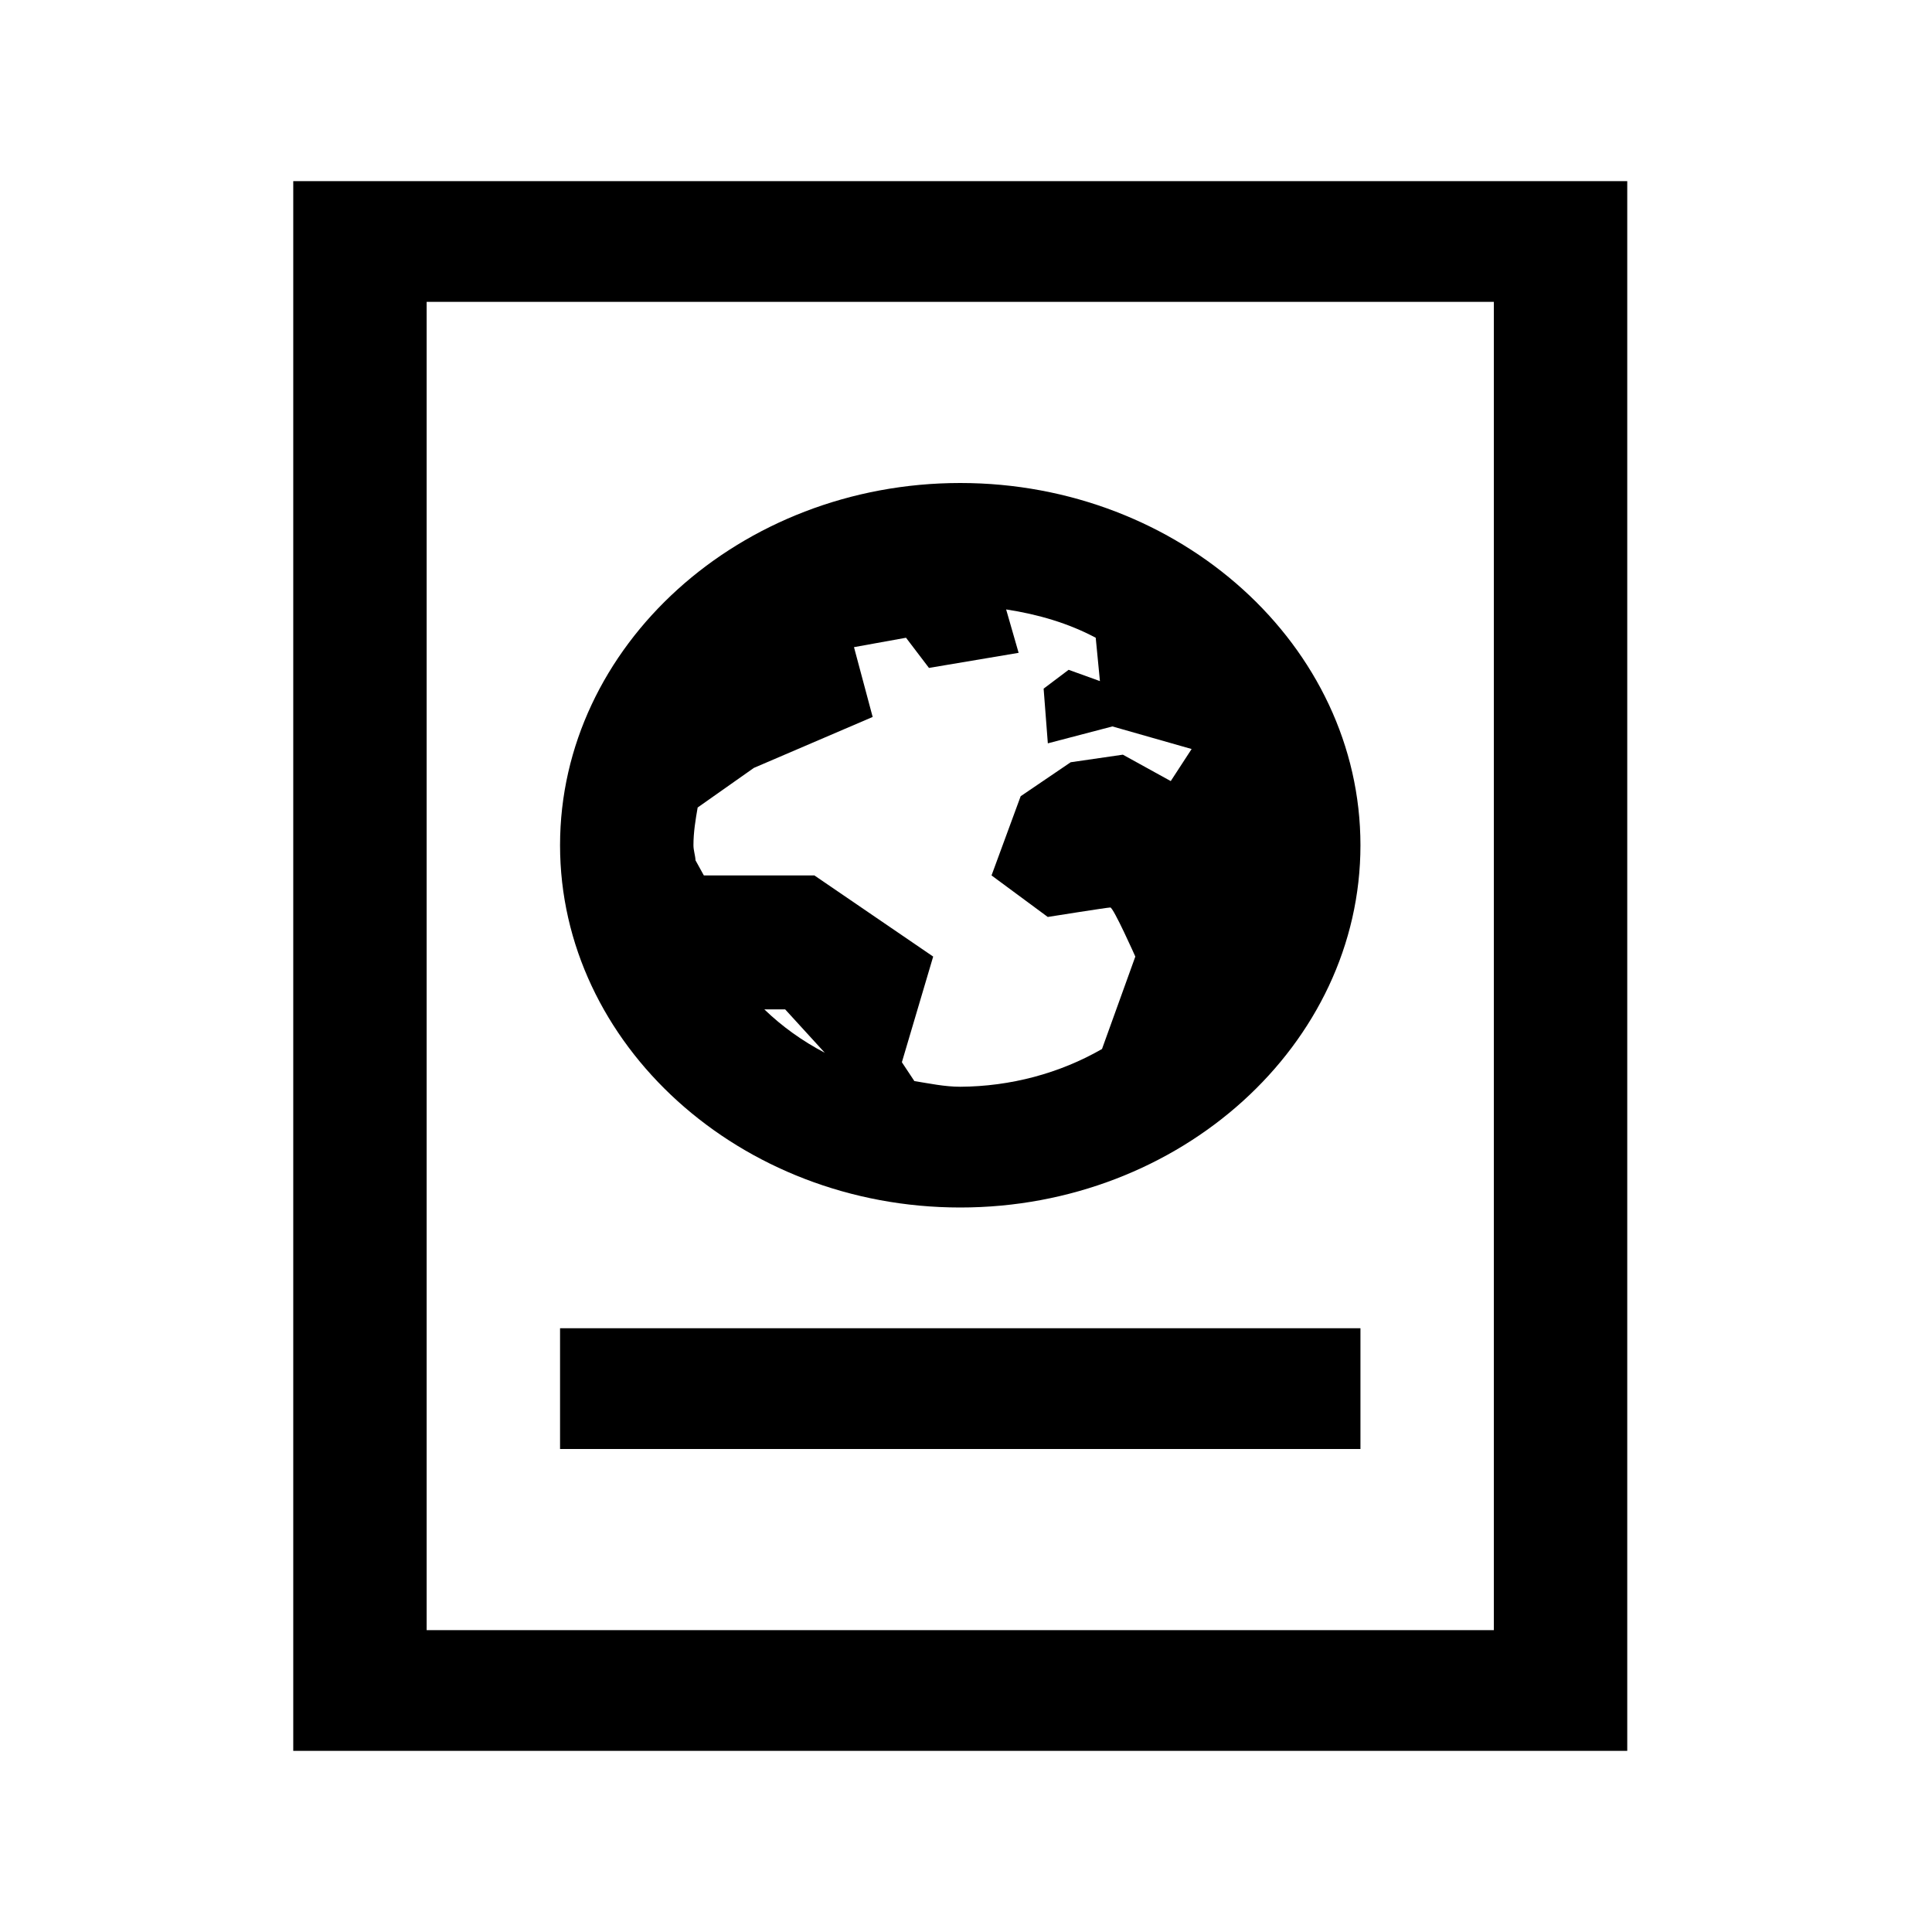 <svg width="84" height="84" viewBox="0 0 84 84" fill="none" xmlns="http://www.w3.org/2000/svg">
<path d="M12.75 7.875V76.125H70.75V7.875H12.75ZM18.55 13.125H64.95V70.875H18.55V13.125ZM41.75 21C32.18 21 24.35 28.087 24.35 36.75C24.35 45.413 32.18 52.5 41.75 52.5C51.32 52.5 59.15 45.413 59.15 36.75C59.15 28.087 51.32 21 41.75 21ZM43.745 26.497C45.149 26.712 46.462 27.101 47.64 27.728L47.823 29.613L46.462 29.122L45.375 29.941L45.558 32.319L48.365 31.584L51.81 32.566L50.902 33.96L48.82 32.812L46.552 33.141L44.377 34.618L43.11 38.062L45.555 39.868C45.555 39.868 48.139 39.456 48.275 39.456C48.411 39.456 49.362 41.59 49.362 41.59L47.913 45.609C46.069 46.669 43.934 47.238 41.75 47.25C41.071 47.25 40.401 47.106 39.755 47.003L39.212 46.184L40.573 41.59L35.408 38.062H30.602L30.24 37.406C30.228 37.181 30.15 36.976 30.15 36.75C30.15 36.186 30.24 35.642 30.333 35.109L32.777 33.387L37.942 31.172L37.13 28.137L39.392 27.728L40.39 29.04L44.288 28.384L43.745 26.497ZM33.233 43.887H34.138L35.86 45.772C34.887 45.264 34.002 44.629 33.233 43.887ZM24.35 57.75V63H59.15V57.75H24.35Z" fill="black"/>
</svg>
